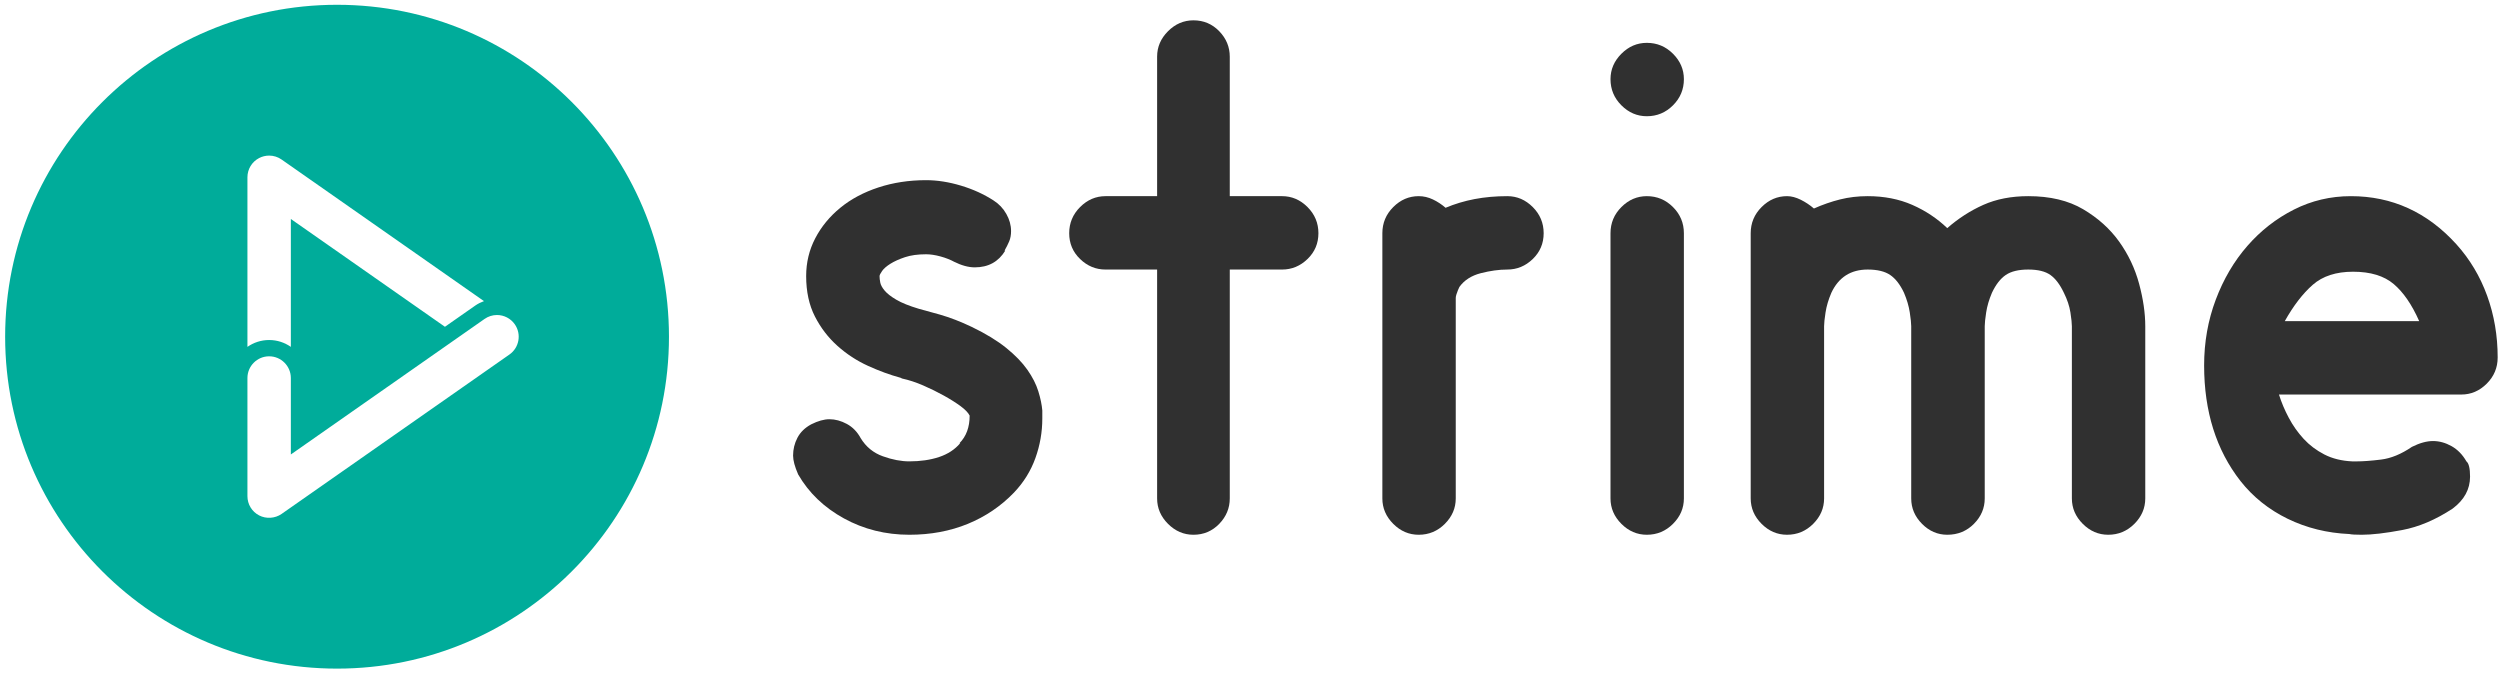 <?xml version="1.0" encoding="utf-8"?>
<!-- Generator: Adobe Illustrator 16.0.0, SVG Export Plug-In . SVG Version: 6.00 Build 0)  -->
<!DOCTYPE svg PUBLIC "-//W3C//DTD SVG 1.1//EN" "http://www.w3.org/Graphics/SVG/1.1/DTD/svg11.dtd">
<svg version="1.1" id="Layer_1" xmlns="http://www.w3.org/2000/svg" xmlns:xlink="http://www.w3.org/1999/xlink" x="0px" y="0px"
	 width="367.667px" height="99.167px" viewBox="0 0 367.667 99.167" enable-background="new 0 0 367.667 99.167"
	 xml:space="preserve">
<g>
	<defs>
		<rect id="SVGID_1_" x="-67" y="-104.263" width="502.08" height="302.596"/>
	</defs>
	<clipPath id="SVGID_2_">
		<use xlink:href="#SVGID_1_"  overflow="visible"/>
	</clipPath>
	<path clip-path="url(#SVGID_2_)" fill="#303030" d="M142.923,48.083c2.065,0.998,3.757,2.03,5.076,3.099
		c1.317,1.068,2.351,2.137,3.099,3.206c0.748,1.068,1.282,2.12,1.603,3.152c0.321,1.033,0.516,1.977,0.588,2.831v1.176
		c0,1.995-0.339,3.938-1.016,5.824c-0.678,1.888-1.728,3.579-3.152,5.075c-1.924,1.996-4.186,3.526-6.786,4.596
		c-2.601,1.068-5.468,1.603-8.602,1.603c-3.491,0-6.697-0.802-9.617-2.404c-2.922-1.603-5.166-3.757-6.732-6.465
		c-0.5-1.139-0.748-2.065-0.748-2.778c0-0.925,0.213-1.799,0.641-2.618c0.427-0.818,1.103-1.478,2.03-1.977
		c0.997-0.498,1.887-0.748,2.672-0.748c0.855,0,1.71,0.231,2.565,0.694c0.854,0.463,1.53,1.158,2.03,2.084
		c0.782,1.282,1.869,2.174,3.259,2.67c1.389,0.5,2.688,0.749,3.9,0.749c1.638,0,3.099-0.214,4.381-0.641
		c1.283-0.428,2.315-1.104,3.099-2.03h-0.107c0.997-0.997,1.497-2.352,1.497-4.062c-0.214-0.427-0.66-0.89-1.336-1.389
		c-0.678-0.498-1.496-1.016-2.458-1.55s-1.977-1.031-3.045-1.496c-1.069-0.462-2.103-0.801-3.099-1.015l-0.214-0.108
		c-1.568-0.426-3.171-1.014-4.809-1.762c-1.64-0.748-3.136-1.727-4.488-2.938c-1.354-1.211-2.458-2.653-3.313-4.328
		c-0.855-1.673-1.282-3.65-1.282-5.93c0-1.994,0.444-3.847,1.336-5.557c0.89-1.71,2.119-3.206,3.687-4.488
		c1.566-1.283,3.436-2.28,5.609-2.993c2.173-0.711,4.505-1.068,7-1.068c1.638,0,3.348,0.268,5.129,0.802
		c1.78,0.534,3.383,1.265,4.809,2.19c0.783,0.499,1.406,1.158,1.87,1.977c0.462,0.82,0.694,1.656,0.694,2.512
		c0,0.57-0.089,1.068-0.267,1.496c-0.178,0.426-0.41,0.891-0.694,1.388h0.106c-0.998,1.64-2.494,2.458-4.487,2.458
		c-0.927,0-1.961-0.284-3.099-0.855l0.213,0.107c-0.641-0.355-1.354-0.641-2.137-0.854c-0.784-0.214-1.496-0.322-2.137-0.322
		c-1.212,0-2.244,0.144-3.099,0.428c-0.855,0.285-1.568,0.607-2.137,0.962c-0.571,0.358-0.98,0.713-1.229,1.068
		c-0.25,0.358-0.374,0.607-0.374,0.749c0,0.285,0.035,0.606,0.107,0.961c0.07,0.358,0.284,0.748,0.641,1.175
		c0.356,0.428,0.925,0.874,1.71,1.336c0.783,0.465,1.886,0.908,3.313,1.336c0.569,0.144,1.602,0.428,3.098,0.855
		C139.717,46.693,141.284,47.3,142.923,48.083"/>
	<path clip-path="url(#SVGID_2_)" fill="#303030" d="M192.293,30.452c1.068,1.068,1.603,2.351,1.603,3.847s-0.534,2.761-1.603,3.793
		c-1.068,1.034-2.316,1.549-3.74,1.549h-7.694v33.662c0,1.426-0.518,2.671-1.549,3.74c-1.034,1.068-2.298,1.603-3.794,1.603
		c-1.426,0-2.671-0.534-3.74-1.603c-1.068-1.069-1.603-2.314-1.603-3.74V39.641h-7.587c-1.426,0-2.671-0.515-3.74-1.549
		c-1.069-1.032-1.603-2.297-1.603-3.793s0.534-2.779,1.603-3.847c1.069-1.069,2.314-1.604,3.74-1.604h7.587V8.332
		c0-1.425,0.535-2.672,1.603-3.74c1.069-1.069,2.314-1.603,3.74-1.603c1.496,0,2.76,0.534,3.794,1.603
		c1.031,1.068,1.549,2.315,1.549,3.74v20.516h7.694C189.977,28.848,191.225,29.383,192.293,30.452"/>
	<path clip-path="url(#SVGID_2_)" fill="#303030" d="M221.679,28.848c1.424,0,2.671,0.534,3.74,1.604
		c1.068,1.068,1.603,2.35,1.603,3.846s-0.534,2.762-1.603,3.793c-1.069,1.034-2.316,1.55-3.74,1.55c-1.212,0-2.511,0.179-3.9,0.534
		c-1.389,0.358-2.441,1.034-3.152,2.03c-0.145,0.287-0.285,0.642-0.428,1.07c-0.071,0.213-0.106,0.391-0.106,0.534v29.493
		c0,1.426-0.535,2.671-1.604,3.74c-1.068,1.068-2.351,1.603-3.847,1.603c-1.426,0-2.671-0.534-3.74-1.603
		c-1.068-1.069-1.603-2.314-1.603-3.74V34.298c0-1.496,0.534-2.778,1.603-3.846c1.069-1.07,2.314-1.604,3.74-1.604
		c0.711,0,1.406,0.16,2.084,0.481c0.676,0.321,1.299,0.732,1.87,1.229c1.352-0.569,2.778-0.997,4.274-1.282
		C218.365,28.992,219.969,28.848,221.679,28.848"/>
	<path clip-path="url(#SVGID_2_)" fill="#303030" d="M247.645,11.644c0,1.496-0.534,2.778-1.604,3.847
		c-1.068,1.069-2.351,1.603-3.847,1.603c-1.426,0-2.671-0.534-3.74-1.603c-1.068-1.069-1.603-2.351-1.603-3.847
		c0-1.424,0.534-2.672,1.603-3.74c1.069-1.069,2.314-1.603,3.74-1.603c1.496,0,2.778,0.534,3.847,1.603
		C247.11,8.972,247.645,10.22,247.645,11.644 M242.194,78.645c-1.426,0-2.671-0.534-3.74-1.603c-1.068-1.069-1.603-2.314-1.603-3.74
		V34.298c0-1.496,0.534-2.778,1.603-3.846c1.069-1.07,2.314-1.604,3.74-1.604c1.496,0,2.778,0.534,3.847,1.604
		c1.069,1.068,1.604,2.35,1.604,3.846v39.004c0,1.426-0.534,2.671-1.604,3.74C244.973,78.111,243.69,78.645,242.194,78.645"/>
	<path clip-path="url(#SVGID_2_)" fill="#303030" d="M298.294,28.848c3.206,0,5.895,0.642,8.068,1.924
		c2.172,1.282,3.937,2.868,5.29,4.755c1.352,1.888,2.332,3.954,2.938,6.198c0.604,2.244,0.908,4.328,0.908,6.251v25.326
		c0,1.426-0.534,2.671-1.603,3.74c-1.069,1.068-2.352,1.603-3.848,1.603c-1.426,0-2.672-0.534-3.739-1.603
		c-1.069-1.069-1.604-2.314-1.604-3.74V47.976c0-0.427-0.071-1.104-0.214-2.03c-0.144-0.925-0.464-1.887-0.962-2.885
		c-0.571-1.211-1.229-2.084-1.977-2.618c-0.748-0.534-1.835-0.802-3.26-0.802c-1.426,0-2.528,0.268-3.312,0.802
		c-0.785,0.534-1.461,1.407-2.031,2.618c-0.424,0.998-0.708,1.96-0.848,2.885c-0.143,0.926-0.212,1.603-0.212,2.03v25.326
		c0,1.426-0.531,2.671-1.59,3.74c-1.061,1.068-2.367,1.603-3.92,1.603c-1.414,0-2.651-0.534-3.71-1.603
		c-1.062-1.069-1.591-2.314-1.591-3.74V47.976c0-0.427-0.071-1.104-0.212-2.03c-0.141-0.925-0.424-1.887-0.848-2.885
		c-0.571-1.211-1.247-2.084-2.03-2.618c-0.785-0.534-1.889-0.802-3.312-0.802c-2.494,0-4.274,1.141-5.344,3.42
		c-0.427,0.998-0.713,1.96-0.854,2.885c-0.143,0.926-0.213,1.603-0.213,2.03v25.326c0,1.426-0.535,2.671-1.604,3.74
		c-1.068,1.068-2.351,1.603-3.847,1.603c-1.426,0-2.672-0.534-3.74-1.603c-1.068-1.069-1.603-2.314-1.603-3.74V34.298
		c0-1.496,0.534-2.778,1.603-3.846c1.068-1.07,2.314-1.604,3.74-1.604c0.641,0,1.317,0.179,2.03,0.534
		c0.711,0.358,1.352,0.785,1.924,1.283c1.282-0.57,2.563-1.015,3.846-1.336c1.283-0.321,2.635-0.481,4.062-0.481
		c2.421,0,4.606,0.428,6.556,1.282c1.946,0.856,3.663,1.996,5.147,3.42c1.622-1.424,3.391-2.564,5.305-3.42
		C293.598,29.276,295.8,28.848,298.294,28.848"/>
	<path clip-path="url(#SVGID_2_)" fill="#303030" d="M347.341,78.645c-0.927,0-1.532-0.035-1.815-0.105
		c-3.278-0.144-6.306-0.892-9.084-2.245c-2.778-1.353-5.093-3.206-6.946-5.557c-3.562-4.559-5.342-10.223-5.342-16.99
		c0-3.42,0.569-6.643,1.709-9.671c1.139-3.028,2.688-5.663,4.648-7.908c1.958-2.244,4.237-4.024,6.84-5.342
		c2.6-1.318,5.396-1.978,8.388-1.978c6.054,0,11.22,2.352,15.495,7.053c1.993,2.209,3.508,4.739,4.541,7.587
		c1.032,2.85,1.55,5.877,1.55,9.083c0,1.496-0.535,2.779-1.604,3.848s-2.315,1.603-3.739,1.603h-26.822
		c0.356,1.141,0.836,2.281,1.443,3.42c0.604,1.141,1.335,2.174,2.189,3.1c0.855,0.926,1.87,1.692,3.046,2.297
		c1.176,0.605,2.546,0.944,4.114,1.015h0.641c0.926,0,2.119-0.088,3.58-0.267c1.459-0.178,2.975-0.802,4.542-1.87
		c1.139-0.569,2.172-0.855,3.099-0.855c0.926,0,1.834,0.251,2.725,0.748c0.89,0.499,1.62,1.247,2.191,2.244
		c0.355,0.286,0.534,1.033,0.534,2.244c0,1.854-0.854,3.42-2.565,4.702c-2.494,1.64-4.968,2.689-7.426,3.152
		C350.814,78.415,348.837,78.645,347.341,78.645 M355.783,47.228c-1.068-2.421-2.316-4.237-3.74-5.449
		c-1.426-1.211-3.42-1.818-5.983-1.818c-2.495,0-4.473,0.642-5.932,1.924c-1.461,1.282-2.832,3.064-4.113,5.343H355.783z"/>
	<path clip-path="url(#SVGID_2_)" fill="#00AC9A" d="M49.569,0.704c-26.959,0-48.813,21.855-48.813,48.814
		S22.61,98.332,49.569,98.332c26.959,0,48.814-21.854,48.814-48.813S76.528,0.704,49.569,0.704 M36.389,26.075
		c0-1.194,0.658-2.28,1.718-2.831c0.453-0.236,0.963-0.361,1.474-0.361c0.658,0,1.291,0.199,1.83,0.577l29.765,20.825
		c-0.451,0.165-0.886,0.377-1.287,0.658l-4.454,3.116L42.774,32.204v18.809c-0.906-0.633-2.006-1.008-3.193-1.008
		s-2.286,0.375-3.192,1.008V26.075z M74.923,52.137L41.41,75.584c-0.957,0.668-2.264,0.756-3.303,0.214
		c-1.06-0.551-1.718-1.635-1.718-2.83V55.593c0-1.76,1.432-3.192,3.192-3.192c1.76,0,3.193,1.433,3.193,3.192v11.245l28.488-19.931
		c0.54-0.379,1.171-0.579,1.826-0.579c1.043,0,2.023,0.511,2.62,1.364C76.717,49.134,76.364,51.129,74.923,52.137"/>
</g>
</svg>
